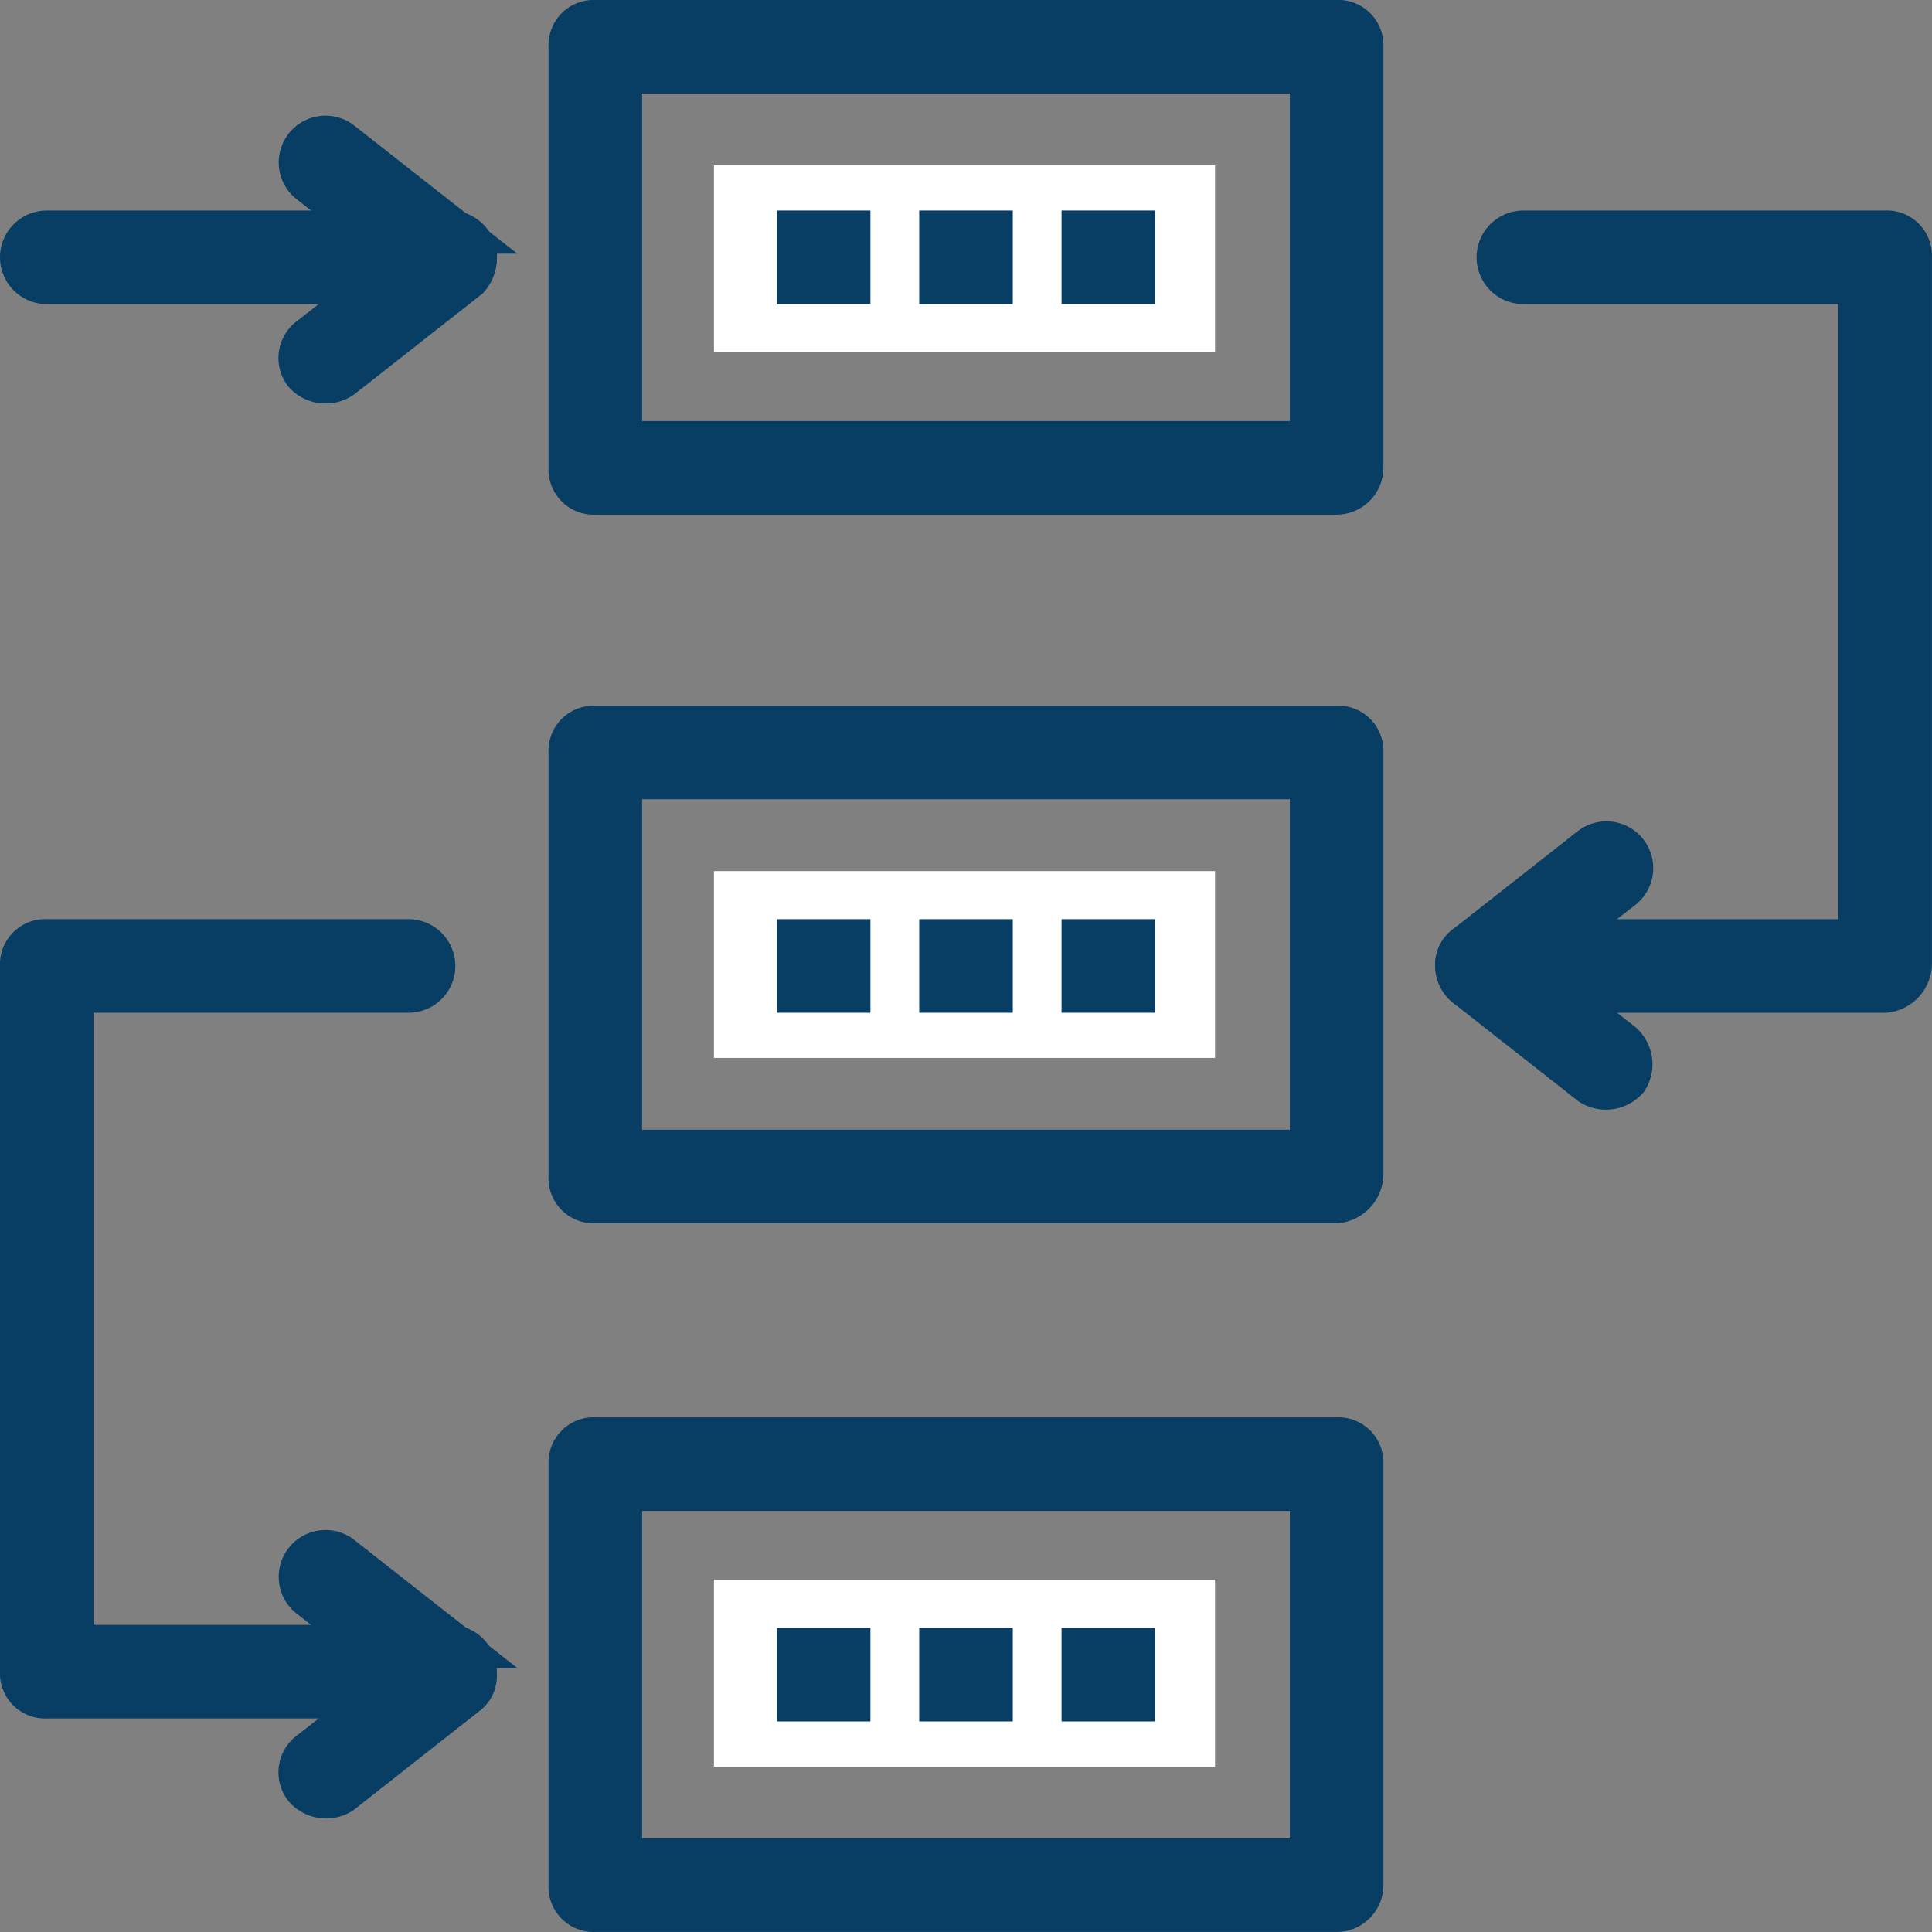<svg xmlns="http://www.w3.org/2000/svg" width="56.374" height="56.374" viewBox="0 0 56.374 56.374">
  <rect x="0" y="0" width="56.374" height="56.374" fill="#808080" stroke="none"/>
  <g id="planning" transform="translate(0.5 0.5)">
    <circle id="Elipse_98" data-name="Elipse 98" cx="27.687" cy="27.687" r="27.687" transform="translate(0 0)" fill="none"/>
    <rect id="Rectángulo_86" data-name="Rectángulo 86" width="21.544" height="12.286" transform="translate(16.872 0.865)" fill="none"/>
    <path id="Trazado_304" data-name="Trazado 304" d="M168.218,14.016h-21.63a.817.817,0,0,1-.865-.865V.865A.817.817,0,0,1,146.588,0h21.63a.817.817,0,0,1,.865.865V13.151A.867.867,0,0,1,168.218,14.016Zm-20.765-1.73h19.9V1.73h-19.9Z" transform="translate(-129.717)" fill="#083e63" stroke="#083e63" stroke-width="1"/>
    <rect id="Rectángulo_87" data-name="Rectángulo 87" width="14.622" height="5.451" transform="translate(20.332 4.326)" fill="#fff"/>
    <rect id="Rectángulo_88" data-name="Rectángulo 88" width="21.544" height="12.286" transform="translate(16.872 21.457)" fill="none"/>
    <path id="Trazado_305" data-name="Trazado 305" d="M168.218,201.574h-21.63a.817.817,0,0,1-.865-.865V188.336a.817.817,0,0,1,.865-.865h21.63a.817.817,0,0,1,.865.865v12.286A.948.948,0,0,1,168.218,201.574Zm-20.765-1.73h19.9V189.2h-19.9Z" transform="translate(-129.717 -166.879)" fill="#083e63" stroke="#083e63" stroke-width="1"/>
    <rect id="Rectángulo_89" data-name="Rectángulo 89" width="14.622" height="5.451" transform="translate(20.332 24.918)" fill="#fff"/>
    <rect id="Rectángulo_90" data-name="Rectángulo 90" width="21.544" height="12.286" transform="translate(16.872 42.222)" fill="none"/>
    <path id="Trazado_306" data-name="Trazado 306" d="M168.218,390.533h-21.63a.817.817,0,0,1-.865-.865V377.382a.817.817,0,0,1,.865-.865h21.63a.817.817,0,0,1,.865.865v12.286A.867.867,0,0,1,168.218,390.533Zm-20.765-1.73h19.9V378.247h-19.9Z" transform="translate(-129.717 -335.16)" fill="#083e63" stroke="#083e63" stroke-width="1"/>
    <rect id="Rectángulo_91" data-name="Rectángulo 91" width="14.622" height="5.451" transform="translate(20.332 45.597)" fill="#fff"/>
    <g id="Grupo_292" data-name="Grupo 292" transform="translate(0 3.396)">
      <path id="Trazado_307" data-name="Trazado 307" d="M74.182,37.994a.846.846,0,0,1,.173-1.211l2.769-2.163-2.769-2.163a.865.865,0,1,1,1.038-1.384l3.634,2.855a.579.579,0,0,1,.346.606.983.983,0,0,1-.26.692L75.48,38.08A.94.94,0,0,1,74.182,37.994Z" transform="translate(-65.876 -30.921)" fill="#083e63" stroke="#083e63" stroke-width="1"/>
      <path id="Trazado_308" data-name="Trazado 308" d="M12.632,57.656H.865a.865.865,0,1,1,0-1.73H12.632a.865.865,0,1,1,0,1.73Z" transform="translate(0 -53.179)" fill="#083e63" stroke="#083e63" stroke-width="1"/>
      <path id="Trazado_309" data-name="Trazado 309" d="M385.223,225.424l-3.634-2.855a1.068,1.068,0,0,1-.346-.692.787.787,0,0,1,.346-.692l3.634-2.855a.865.865,0,0,1,1.038,1.384l-2.769,2.163,2.769,2.163a.93.93,0,0,1,.173,1.211A.943.943,0,0,1,385.223,225.424Z" transform="translate(-339.367 -197.587)" fill="#083e63" stroke="#083e63" stroke-width="1"/>
      <path id="Trazado_310" data-name="Trazado 310" d="M393.875,78.335H382.108a.865.865,0,1,1,0-1.73h10.9V57.656h-9.69a.865.865,0,0,1,0-1.73h10.556a.817.817,0,0,1,.865.865V77.383A.947.947,0,0,1,393.875,78.335Z" transform="translate(-339.367 -53.179)" fill="#083e63" stroke="#083e63" stroke-width="1"/>
      <path id="Trazado_311" data-name="Trazado 311" d="M74.182,413.723a.846.846,0,0,1,.173-1.211l2.769-2.163-2.769-2.163a.865.865,0,1,1,1.038-1.384l3.634,2.855a1.068,1.068,0,0,1,.346.692.787.787,0,0,1-.346.692L75.394,413.9A.944.944,0,0,1,74.182,413.723Z" transform="translate(-65.876 -365.38)" fill="#083e63" stroke="#083e63" stroke-width="1"/>
      <path id="Trazado_312" data-name="Trazado 312" d="M12.632,266.507H.865A.817.817,0,0,1,0,265.642V245.05a.817.817,0,0,1,.865-.865H11.421a.865.865,0,1,1,0,1.73H1.73v18.862h10.9a.865.865,0,1,1,0,1.73Z" transform="translate(0 -220.76)" fill="#083e63" stroke="#083e63" stroke-width="1"/>
      <rect id="Rectángulo_92" data-name="Rectángulo 92" width="1.73" height="1.73" transform="translate(22.668 2.747)" fill="#083e63" stroke="#083e63" stroke-width="1"/>
      <rect id="Rectángulo_93" data-name="Rectángulo 93" width="1.73" height="1.73" transform="translate(26.822 2.747)" fill="#083e63" stroke="#083e63" stroke-width="1"/>
      <rect id="Rectángulo_94" data-name="Rectángulo 94" width="1.73" height="1.73" transform="translate(30.975 2.747)" fill="#083e63" stroke="#083e63" stroke-width="1"/>
      <rect id="Rectángulo_95" data-name="Rectángulo 95" width="1.73" height="1.73" transform="translate(22.668 23.425)" fill="#083e63" stroke="#083e63" stroke-width="1"/>
      <rect id="Rectángulo_96" data-name="Rectángulo 96" width="1.73" height="1.73" transform="translate(26.822 23.425)" fill="#083e63" stroke="#083e63" stroke-width="1"/>
      <rect id="Rectángulo_97" data-name="Rectángulo 97" width="1.73" height="1.73" transform="translate(30.975 23.425)" fill="#083e63" stroke="#083e63" stroke-width="1"/>
      <rect id="Rectángulo_98" data-name="Rectángulo 98" width="1.73" height="1.73" transform="translate(22.668 44.104)" fill="#083e63" stroke="#083e63" stroke-width="1"/>
      <rect id="Rectángulo_99" data-name="Rectángulo 99" width="1.73" height="1.73" transform="translate(26.822 44.104)" fill="#083e63" stroke="#083e63" stroke-width="1"/>
      <rect id="Rectángulo_100" data-name="Rectángulo 100" width="1.73" height="1.73" transform="translate(30.975 44.104)" fill="#083e63" stroke="#083e63" stroke-width="1"/>
    </g>
  </g>
</svg>
